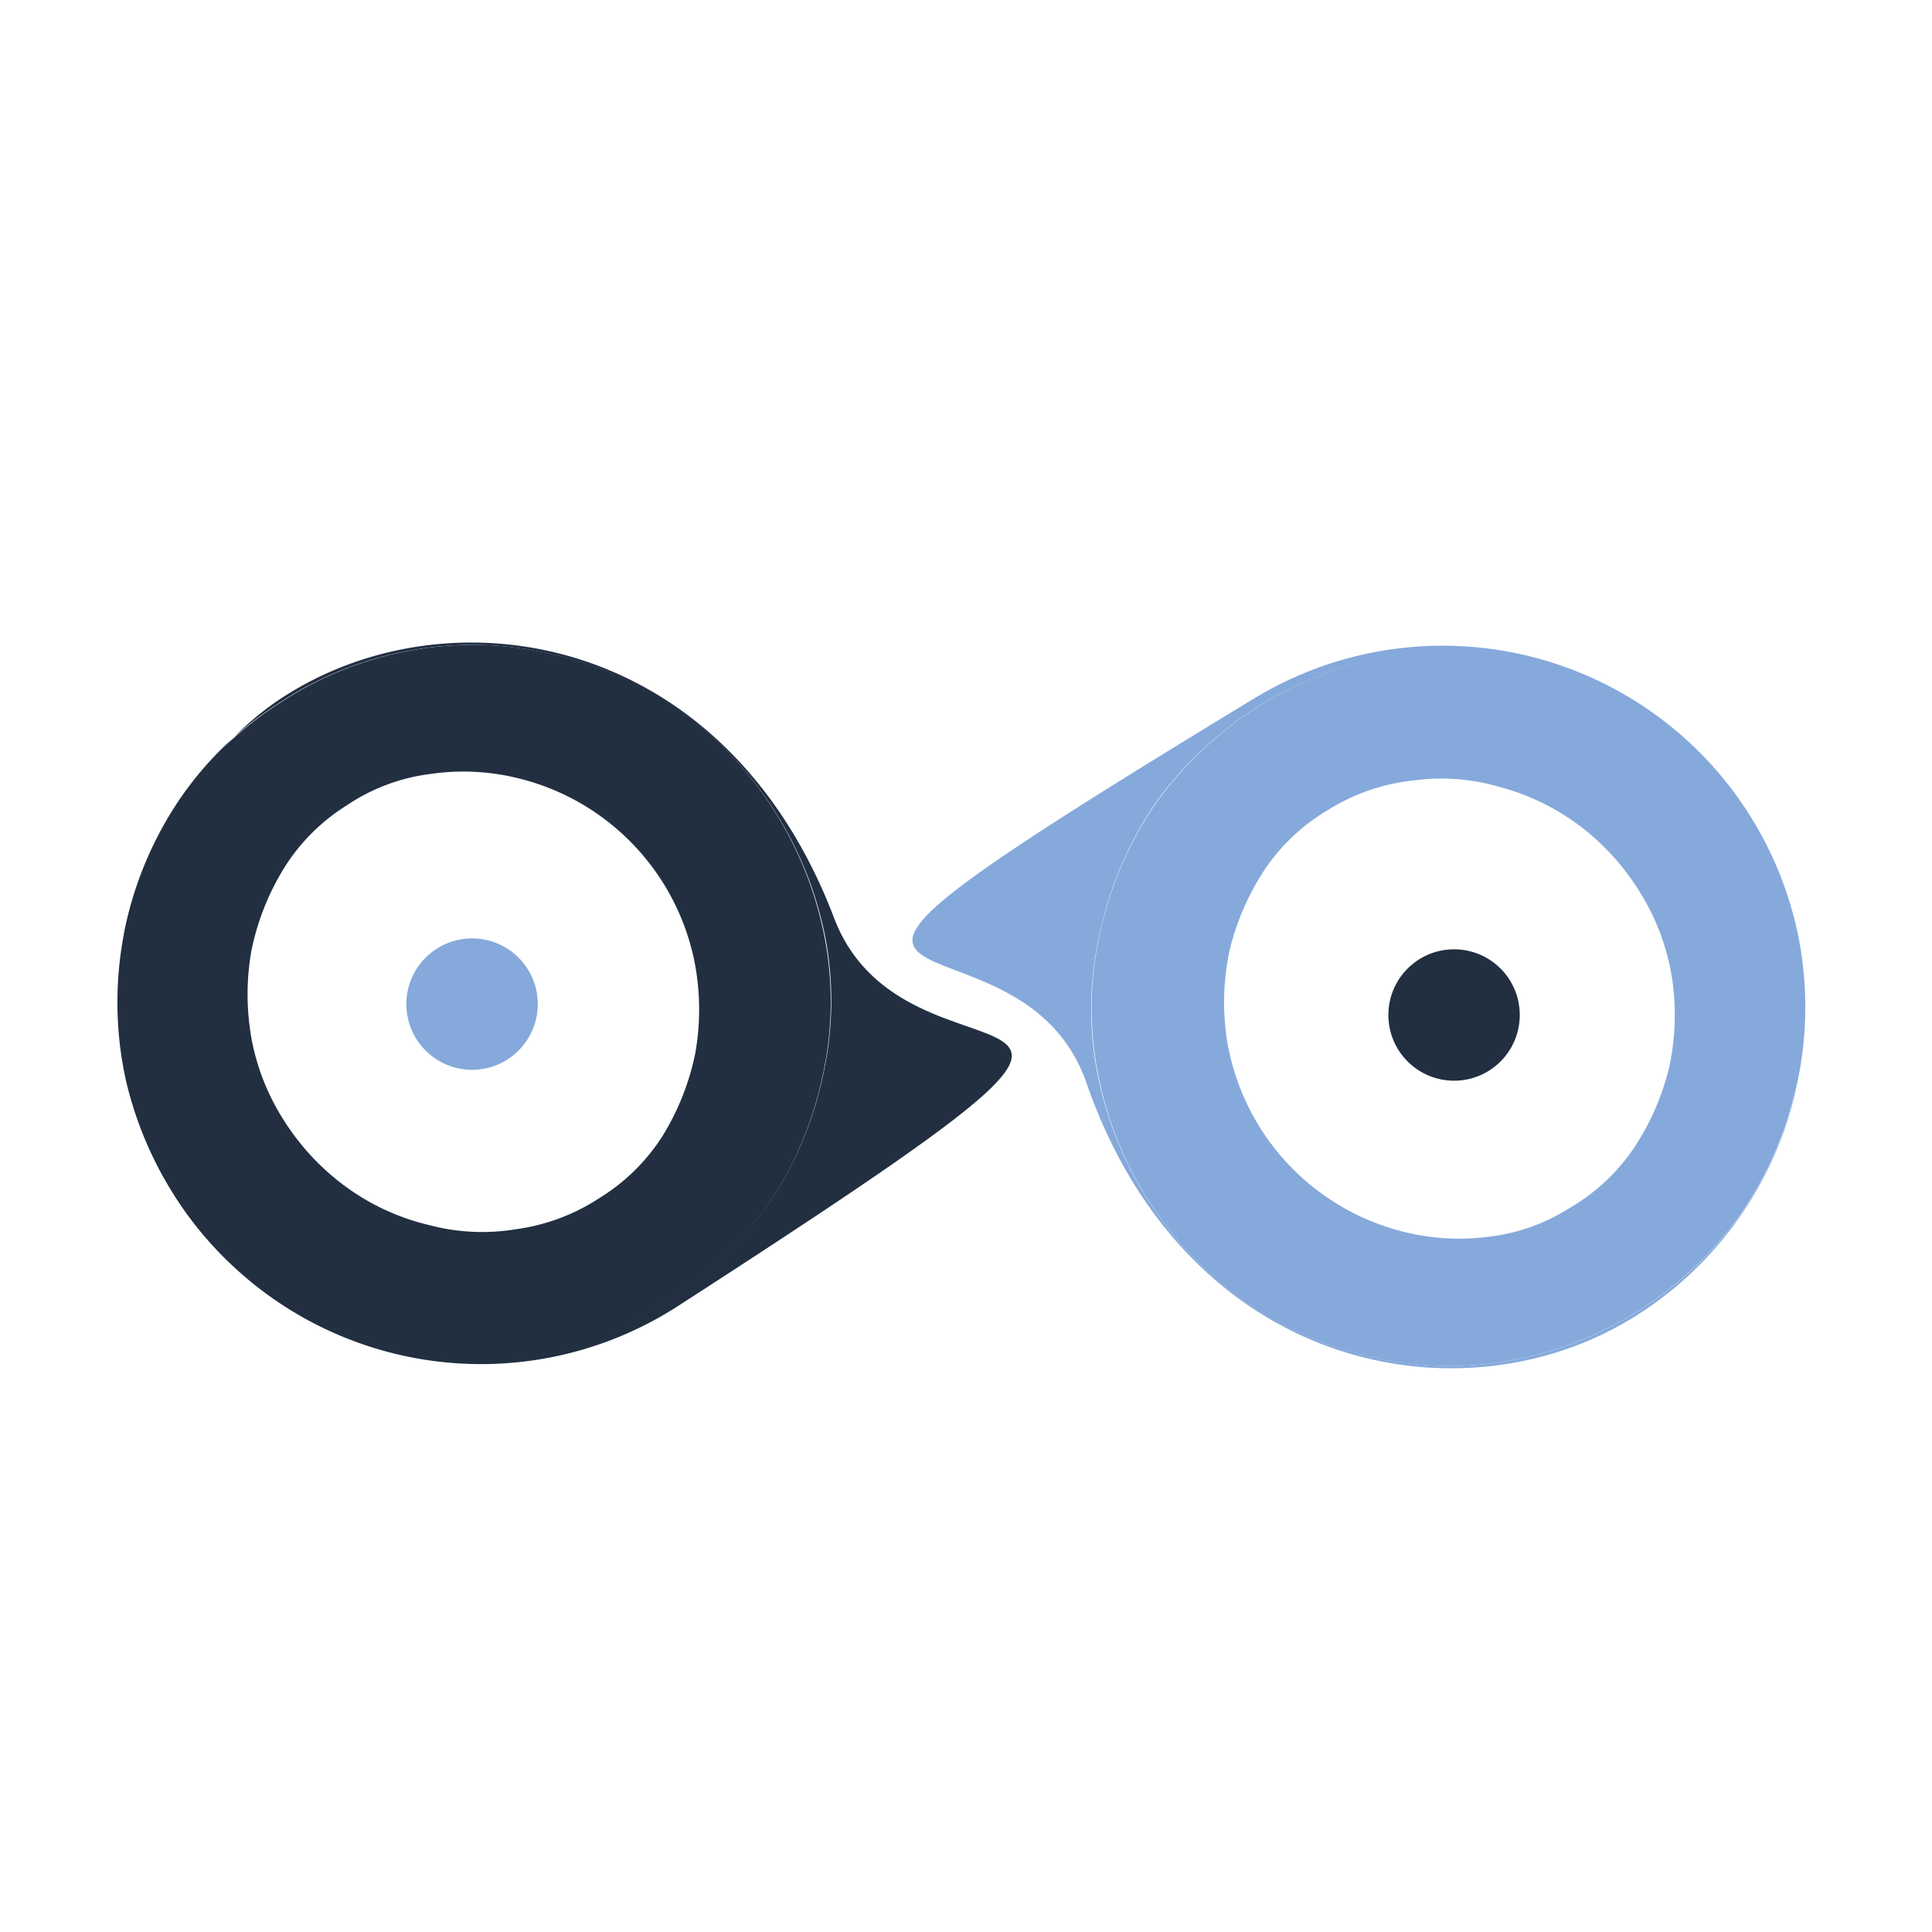 <svg id="Capa_1" data-name="Capa 1" xmlns="http://www.w3.org/2000/svg" viewBox="0 0 141.73 141.73"><defs><style>.cls-1{fill:#85a9db;}.cls-2{fill:#212f41;}</style></defs><title>autoqe</title><path class="cls-1" d="M79.69,79.41C87,100.5,107,104.4,119.6,96.78a26.55,26.55,0,0,0,12.29-17.46c-.07.31-.14.63-.23.94a26.67,26.67,0,0,1-4.18,9.13,26.57,26.57,0,0,1-17.4,10.54,25,25,0,0,1-10-.52,26.67,26.67,0,0,1-9.13-4.18A26.84,26.84,0,0,1,80.33,77.74a25,25,0,0,1,.52-10A26.67,26.67,0,0,1,85,58.58a27.34,27.34,0,0,1,7.7-7,26.38,26.38,0,0,1,9.7-3.51,24.48,24.48,0,0,1,10,.52,26.67,26.67,0,0,1,9.13,4.18,25.39,25.39,0,0,1,7,7.7A27.06,27.06,0,0,1,132,69.08,26.63,26.63,0,0,0,92,51.24C47.77,78.09,74.47,64.45,79.69,79.41Z"/><path class="cls-1" d="M121.59,52.74a26.67,26.67,0,0,0-9.13-4.18,24.48,24.48,0,0,0-10-.52,26.38,26.38,0,0,0-9.7,3.51,27.34,27.34,0,0,0-7.7,7,26.67,26.67,0,0,0-4.18,9.13,25,25,0,0,0-.52,10A26.84,26.84,0,0,0,90.93,95.23a26.67,26.67,0,0,0,9.13,4.18,25,25,0,0,0,10,.52,26.57,26.57,0,0,0,17.4-10.54,26.67,26.67,0,0,0,4.18-9.13c.08-.31.16-.63.23-.94A26.62,26.62,0,0,0,132,69.08a27.06,27.06,0,0,0-3.35-8.64A25.39,25.39,0,0,0,121.59,52.74Zm1.07,19a18.31,18.31,0,0,1-.19,6.47,18.59,18.59,0,0,1-2.53,5.89,14.37,14.37,0,0,1-4.75,4.49A14.06,14.06,0,0,1,109,90.75a16.68,16.68,0,0,1-6.39-.48A17.39,17.39,0,0,1,90,76.24a18.31,18.31,0,0,1,.19-6.47,18.59,18.59,0,0,1,2.53-5.89,14.37,14.37,0,0,1,4.75-4.49,14.7,14.7,0,0,1,6.18-2.13,15.13,15.13,0,0,1,6.39.48,17,17,0,0,1,5.82,2.82,17.76,17.76,0,0,1,4.51,5A16.82,16.82,0,0,1,122.66,71.77Z"/><path class="cls-2" d="M61.19,67.35c-7.93-20.87-28-24.21-40.38-16.24C14.31,55.3,11.07,62.58,9,68.91c.1-.31.12-.63.2-.95a26.67,26.67,0,0,1,3.92-9.24,25.25,25.25,0,0,1,7.41-7.18,25.39,25.39,0,0,1,9.69-3.84,25,25,0,0,1,10,.24,26.67,26.67,0,0,1,9.24,3.92A26.84,26.84,0,0,1,60.59,69a25,25,0,0,1-.24,10,26.67,26.67,0,0,1-3.92,9.24,27.34,27.34,0,0,1-7.5,7.24,26.38,26.38,0,0,1-9.6,3.78,24.48,24.48,0,0,1-10-.24,26.67,26.67,0,0,1-9.24-3.92,25.39,25.39,0,0,1-7.24-7.5,27.06,27.06,0,0,1-3.59-8.54A26.63,26.63,0,0,0,49.66,95.86C93.13,67.78,66.82,82.17,61.19,67.35Z"/><path class="cls-2" d="M20.05,95.18a26.67,26.67,0,0,0,9.24,3.92,24.48,24.48,0,0,0,10,.24,26.38,26.38,0,0,0,9.6-3.78,27.34,27.34,0,0,0,7.5-7.24,26.67,26.67,0,0,0,3.92-9.24,25,25,0,0,0,.24-10A26.84,26.84,0,0,0,49.51,51.86a26.67,26.67,0,0,0-9.24-3.92,25,25,0,0,0-10-.24,25.39,25.39,0,0,0-9.69,3.84,25.25,25.25,0,0,0-7.41,7.18A26.67,26.67,0,0,0,9.21,68c-.08.32-.14.63-.2.95a26.62,26.62,0,0,0,.21,10.23,27.06,27.06,0,0,0,3.59,8.54A25.39,25.39,0,0,0,20.05,95.18Zm-1.6-19a18.31,18.31,0,0,1,0-6.47,18.59,18.59,0,0,1,2.37-6,14.37,14.37,0,0,1,4.62-4.63,14.06,14.06,0,0,1,6.12-2.3,16.68,16.68,0,0,1,6.4.3A17.39,17.39,0,0,1,51,70.82a18.31,18.31,0,0,1,0,6.47,18.59,18.59,0,0,1-2.37,6A14.37,14.37,0,0,1,44,87.87a14.7,14.7,0,0,1-6.12,2.3,15.13,15.13,0,0,1-6.4-.3,17,17,0,0,1-5.9-2.66,17.76,17.76,0,0,1-4.65-4.86A16.82,16.82,0,0,1,18.45,76.2Z"/><circle class="cls-1" cx="34.63" cy="73.66" r="4.82"/><circle class="cls-2" cx="106.67" cy="74.46" r="4.82"/></svg>